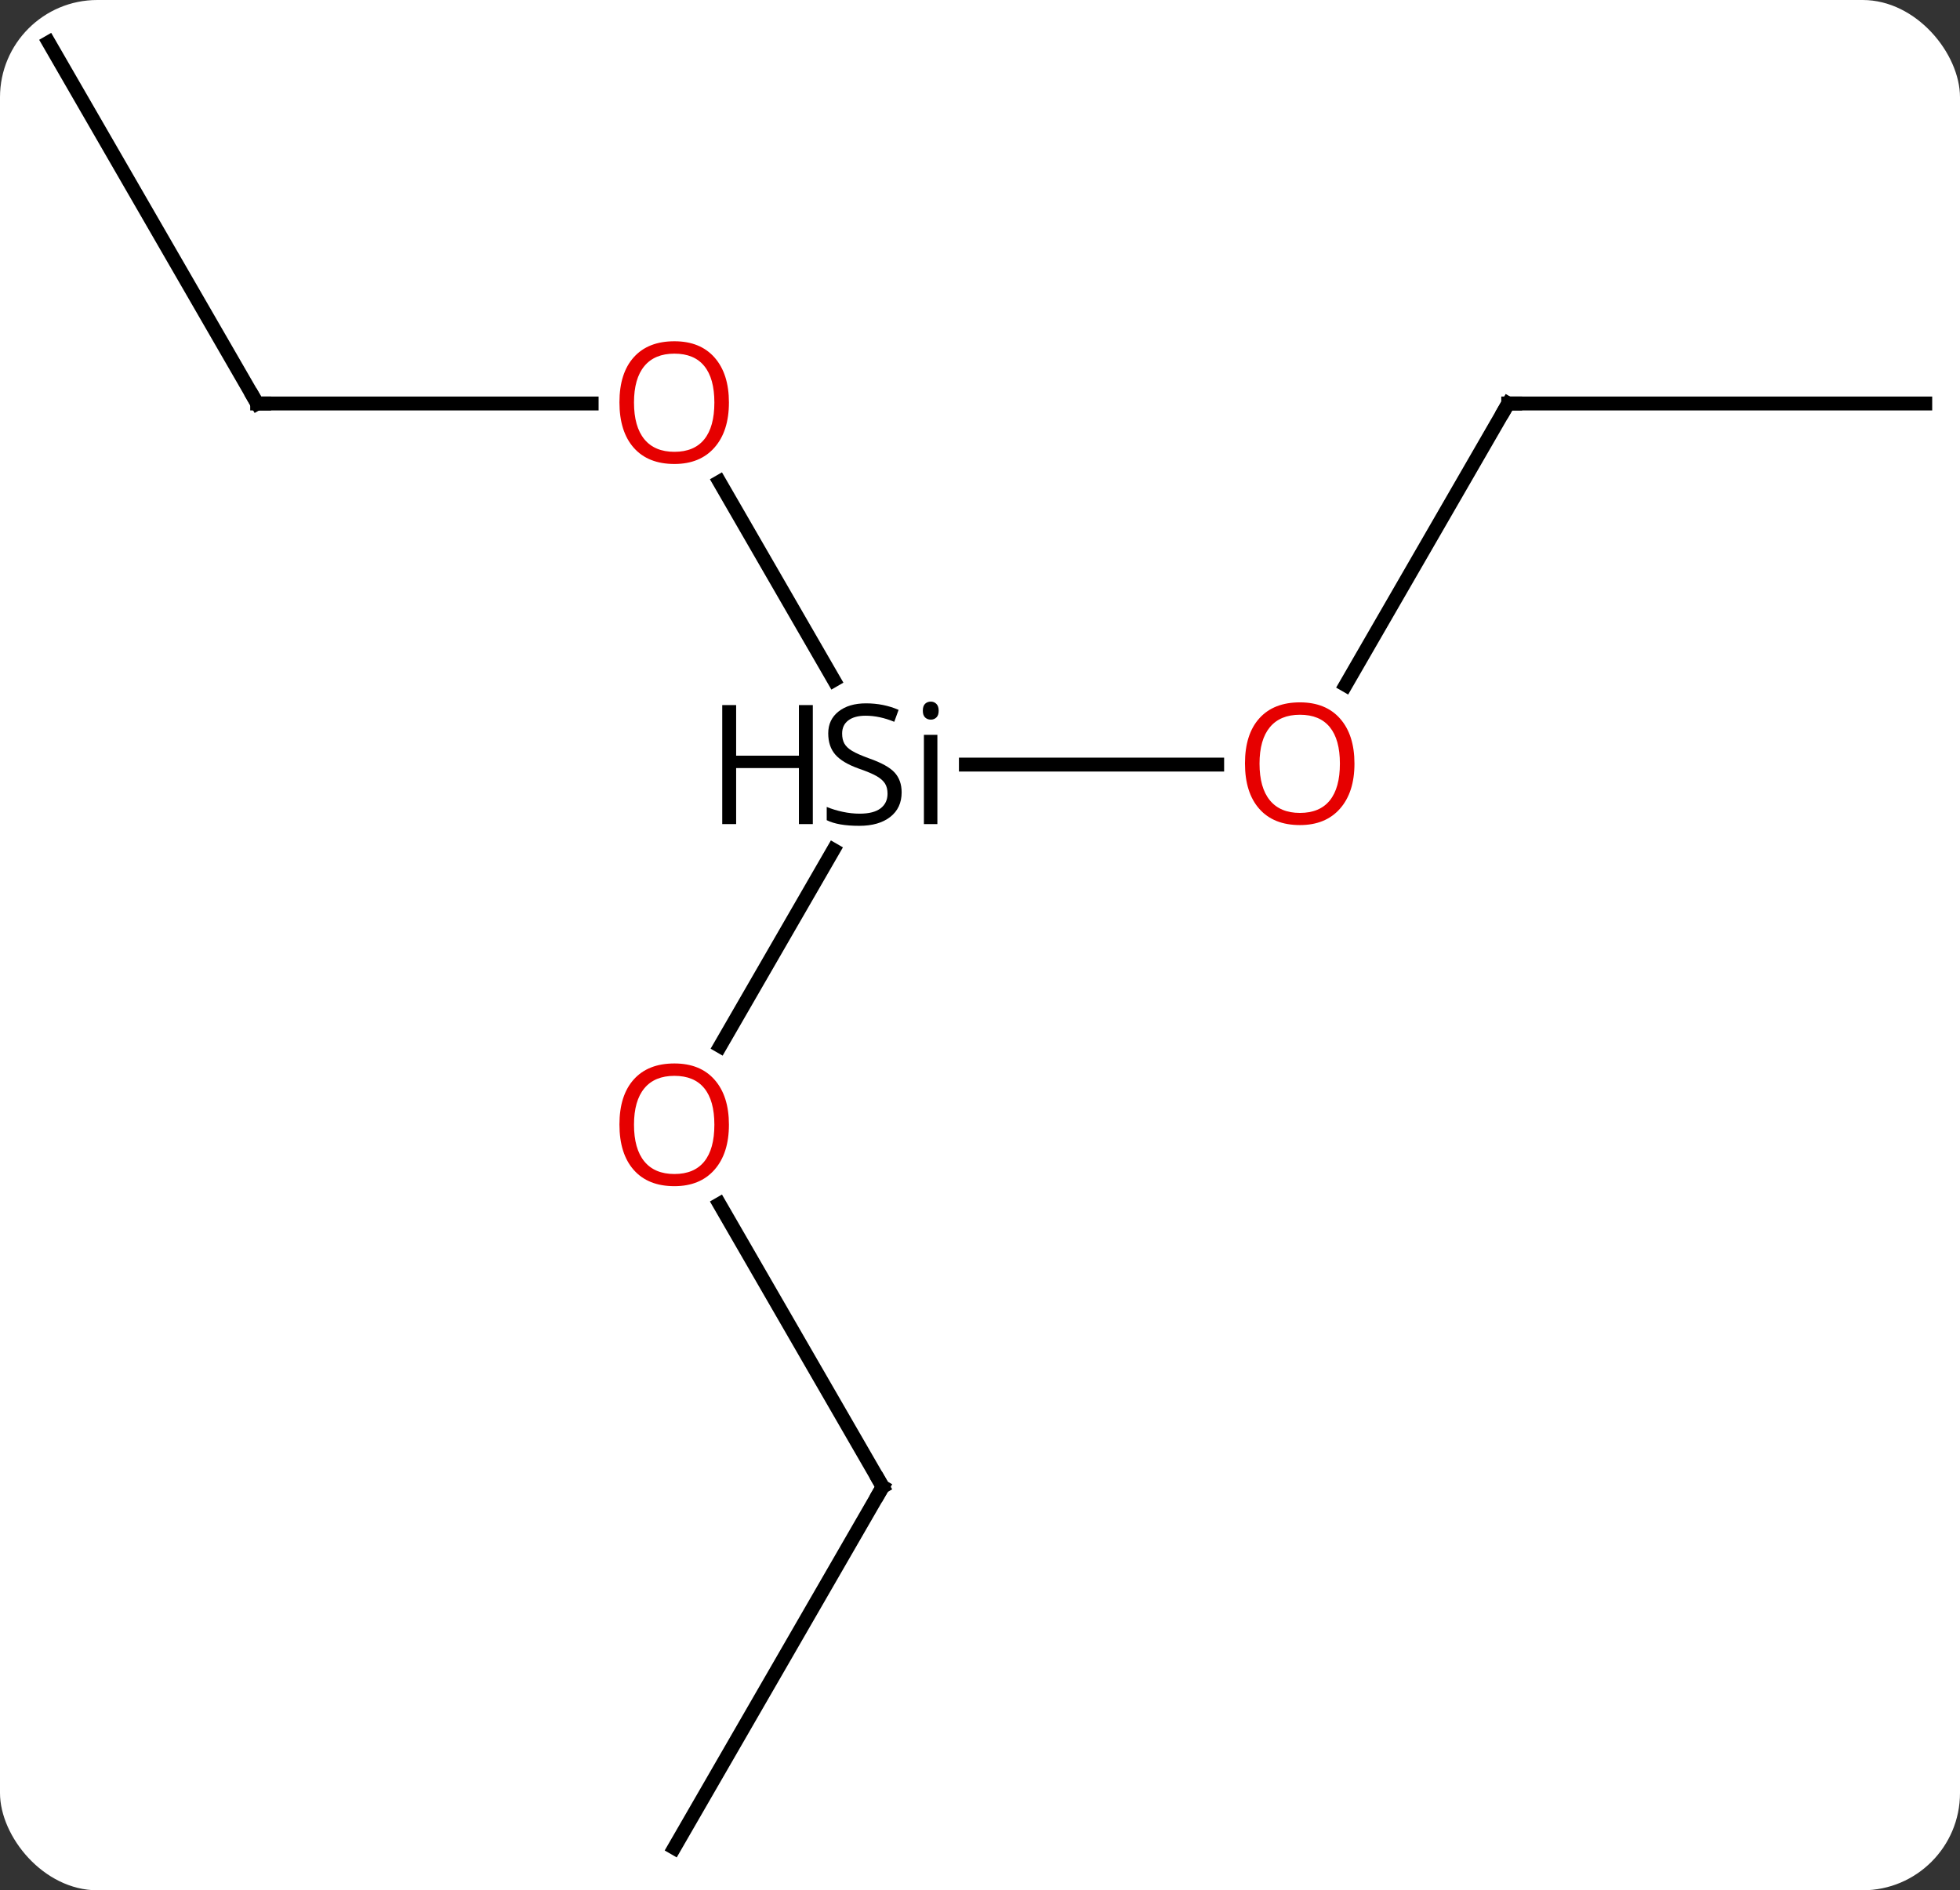 <svg width="141" viewBox="0 0 141 136" style="fill-opacity:1; color-rendering:auto; color-interpolation:auto; text-rendering:auto; stroke:black; stroke-linecap:square; stroke-miterlimit:10; shape-rendering:auto; stroke-opacity:1; fill:black; stroke-dasharray:none; font-weight:normal; stroke-width:1; font-family:'Open Sans'; font-style:normal; stroke-linejoin:miter; font-size:12; stroke-dashoffset:0; image-rendering:auto;" height="136" class="cas-substance-image" xmlns:xlink="http://www.w3.org/1999/xlink" xmlns="http://www.w3.org/2000/svg"><rect x="0" y="0" width="141" height="136" fill="#333333" stroke="none"/><svg class="cas-substance-single-component"><rect y="0" x="0" width="141" stroke="none" ry="7" rx="7" height="136" fill="white" class="cas-substance-group"/><svg y="0" x="0" width="141" viewBox="0 0 141 136" style="fill:black;" height="136" class="cas-substance-single-component-image"><svg><g><g transform="translate(71,68)" style="text-rendering:geometricPrecision; color-rendering:optimizeQuality; color-interpolation:linearRGB; stroke-linecap:butt; image-rendering:optimizeQuality;"><line y2="-12.99" y1="-12.99" x2="16.562" x1="-1.515" style="fill:none;"/><line y2="-33.334" y1="-19.068" x2="-19.246" x1="-11.009" style="fill:none;"/><line y2="7.268" y1="-6.852" x2="-19.197" x1="-11.044" style="fill:none;"/><line y2="-38.97" y1="-18.712" x2="37.5" x1="25.803" style="fill:none;"/><line y2="-38.97" y1="-38.97" x2="-52.5" x1="-28.438" style="fill:none;"/><line y2="38.97" y1="18.626" x2="-7.5" x1="-19.246" style="fill:none;"/><line y2="-38.97" y1="-38.97" x2="67.5" x1="37.5" style="fill:none;"/><line y2="-64.953" y1="-38.97" x2="-67.5" x1="-52.5" style="fill:none;"/><line y2="64.953" y1="38.97" x2="-22.5" x1="-7.5" style="fill:none;"/><path style="stroke-linecap:square; stroke:none;" d="M-6.137 -10.99 Q-6.137 -9.865 -6.957 -9.224 Q-7.777 -8.584 -9.184 -8.584 Q-10.715 -8.584 -11.527 -8.99 L-11.527 -9.943 Q-10.996 -9.724 -10.379 -9.592 Q-9.762 -9.459 -9.152 -9.459 Q-8.152 -9.459 -7.652 -9.842 Q-7.152 -10.224 -7.152 -10.896 Q-7.152 -11.334 -7.332 -11.623 Q-7.512 -11.912 -7.926 -12.154 Q-8.34 -12.396 -9.199 -12.693 Q-10.387 -13.115 -10.902 -13.701 Q-11.418 -14.287 -11.418 -15.24 Q-11.418 -16.224 -10.676 -16.81 Q-9.934 -17.396 -8.699 -17.396 Q-7.434 -17.396 -6.356 -16.927 L-6.668 -16.068 Q-7.731 -16.506 -8.73 -16.506 Q-9.527 -16.506 -9.973 -16.17 Q-10.418 -15.834 -10.418 -15.224 Q-10.418 -14.787 -10.254 -14.498 Q-10.09 -14.209 -9.699 -13.974 Q-9.309 -13.74 -8.496 -13.443 Q-7.152 -12.974 -6.644 -12.42 Q-6.137 -11.865 -6.137 -10.99 ZM-3.566 -8.709 L-4.535 -8.709 L-4.535 -15.131 L-3.566 -15.131 L-3.566 -8.709 ZM-4.613 -16.865 Q-4.613 -17.209 -4.449 -17.365 Q-4.285 -17.521 -4.035 -17.521 Q-3.801 -17.521 -3.637 -17.357 Q-3.473 -17.193 -3.473 -16.865 Q-3.473 -16.537 -3.637 -16.381 Q-3.801 -16.224 -4.035 -16.224 Q-4.285 -16.224 -4.449 -16.381 Q-4.613 -16.537 -4.613 -16.865 Z"/><path style="stroke-linecap:square; stroke:none;" d="M-12.527 -8.709 L-13.527 -8.709 L-13.527 -12.74 L-18.043 -12.74 L-18.043 -8.709 L-19.043 -8.709 L-19.043 -17.271 L-18.043 -17.271 L-18.043 -13.631 L-13.527 -13.631 L-13.527 -17.271 L-12.527 -17.271 L-12.527 -8.709 Z"/></g><g transform="translate(71,68)" style="fill:rgb(230,0,0); text-rendering:geometricPrecision; color-rendering:optimizeQuality; image-rendering:optimizeQuality; font-family:'Open Sans'; stroke:rgb(230,0,0); color-interpolation:linearRGB;"><path style="stroke:none;" d="M26.438 -13.06 Q26.438 -10.998 25.398 -9.818 Q24.359 -8.638 22.516 -8.638 Q20.625 -8.638 19.594 -9.803 Q18.562 -10.967 18.562 -13.076 Q18.562 -15.17 19.594 -16.318 Q20.625 -17.467 22.516 -17.467 Q24.375 -17.467 25.406 -16.295 Q26.438 -15.123 26.438 -13.06 ZM19.609 -13.06 Q19.609 -11.326 20.352 -10.42 Q21.094 -9.513 22.516 -9.513 Q23.938 -9.513 24.664 -10.412 Q25.391 -11.31 25.391 -13.06 Q25.391 -14.795 24.664 -15.685 Q23.938 -16.576 22.516 -16.576 Q21.094 -16.576 20.352 -15.678 Q19.609 -14.779 19.609 -13.06 Z"/><path style="stroke:none;" d="M-18.562 -39.04 Q-18.562 -36.978 -19.602 -35.798 Q-20.641 -34.618 -22.484 -34.618 Q-24.375 -34.618 -25.406 -35.782 Q-26.438 -36.947 -26.438 -39.056 Q-26.438 -41.15 -25.406 -42.298 Q-24.375 -43.447 -22.484 -43.447 Q-20.625 -43.447 -19.594 -42.275 Q-18.562 -41.103 -18.562 -39.04 ZM-25.391 -39.04 Q-25.391 -37.306 -24.648 -36.4 Q-23.906 -35.493 -22.484 -35.493 Q-21.062 -35.493 -20.336 -36.392 Q-19.609 -37.29 -19.609 -39.04 Q-19.609 -40.775 -20.336 -41.665 Q-21.062 -42.556 -22.484 -42.556 Q-23.906 -42.556 -24.648 -41.657 Q-25.391 -40.759 -25.391 -39.04 Z"/><path style="stroke:none;" d="M-18.562 12.92 Q-18.562 14.982 -19.602 16.162 Q-20.641 17.342 -22.484 17.342 Q-24.375 17.342 -25.406 16.177 Q-26.438 15.013 -26.438 12.904 Q-26.438 10.81 -25.406 9.662 Q-24.375 8.513 -22.484 8.513 Q-20.625 8.513 -19.594 9.685 Q-18.562 10.857 -18.562 12.92 ZM-25.391 12.92 Q-25.391 14.654 -24.648 15.56 Q-23.906 16.467 -22.484 16.467 Q-21.062 16.467 -20.336 15.568 Q-19.609 14.67 -19.609 12.92 Q-19.609 11.185 -20.336 10.295 Q-21.062 9.404 -22.484 9.404 Q-23.906 9.404 -24.648 10.303 Q-25.391 11.201 -25.391 12.92 Z"/></g><g transform="translate(71,68)" style="stroke-linecap:butt; text-rendering:geometricPrecision; color-rendering:optimizeQuality; image-rendering:optimizeQuality; font-family:'Open Sans'; color-interpolation:linearRGB; stroke-miterlimit:5;"><path style="fill:none;" d="M37.25 -38.537 L37.5 -38.97 L38 -38.97"/><path style="fill:none;" d="M-52 -38.97 L-52.5 -38.97 L-52.75 -39.403"/><path style="fill:none;" d="M-7.75 38.537 L-7.5 38.97 L-7.75 39.403"/></g></g></svg></svg></svg></svg>
